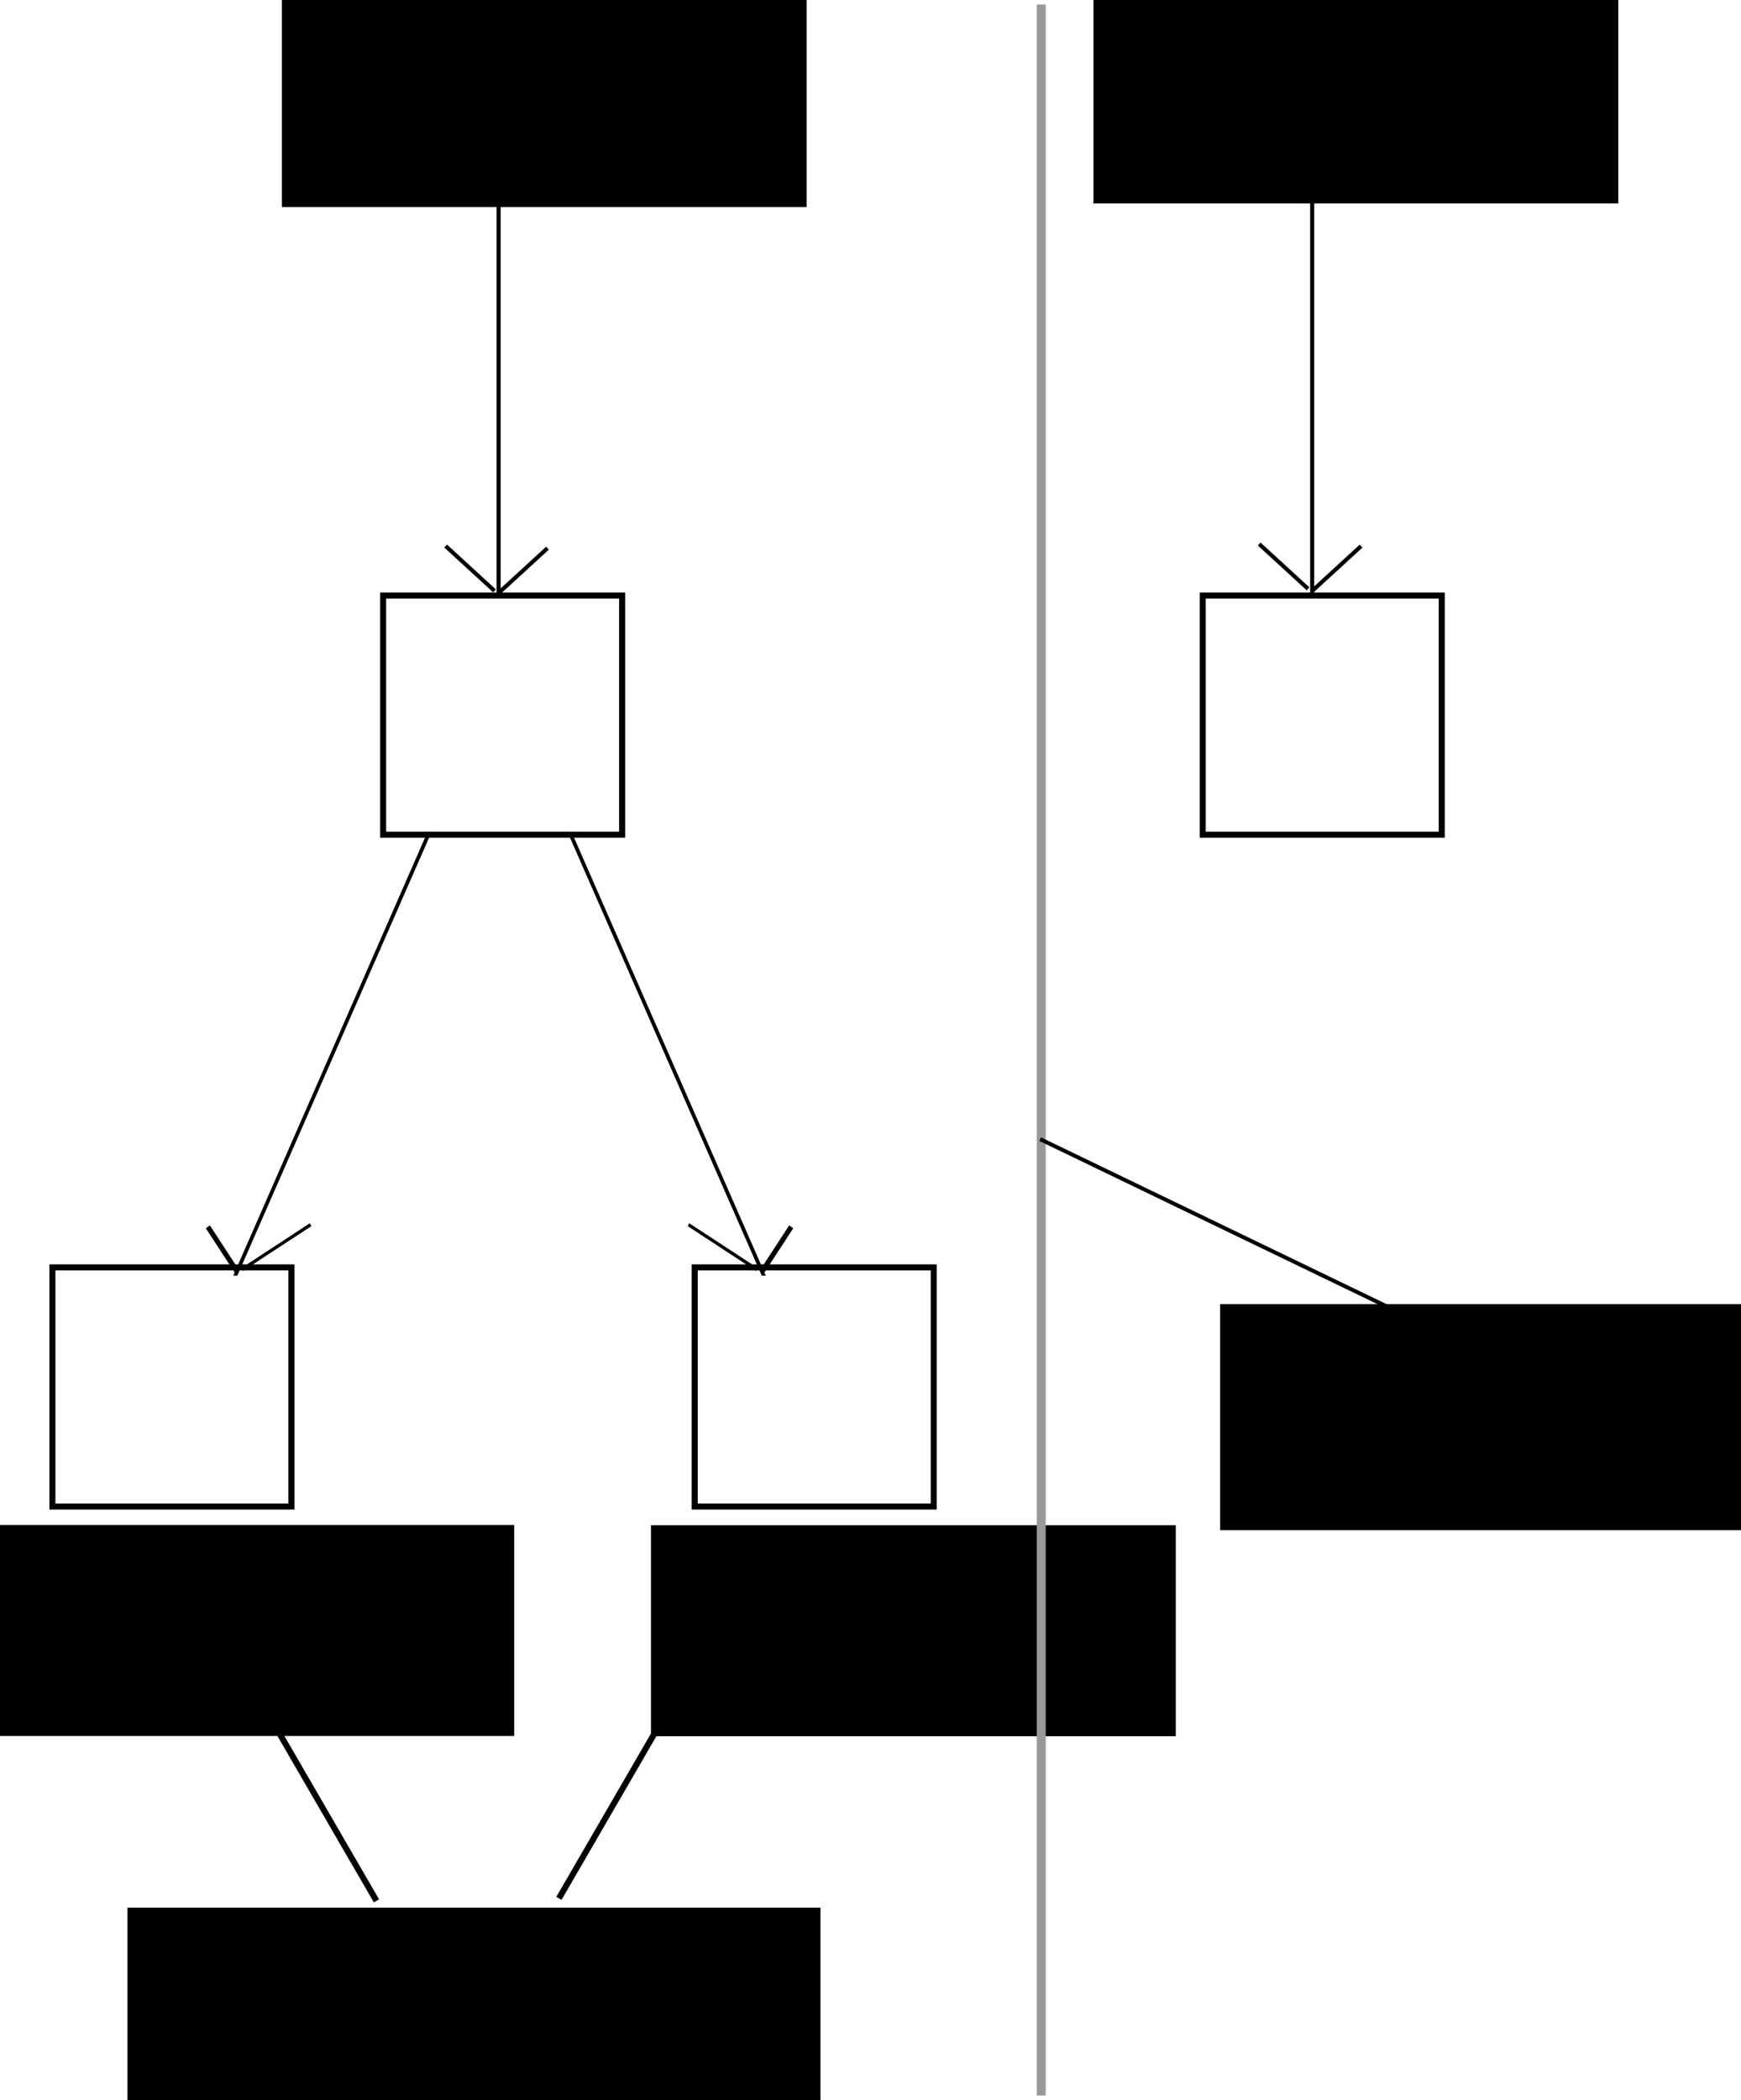 <?xml version="1.0" encoding="UTF-8" standalone="no"?>
<!-- Created with Inkscape (http://www.inkscape.org/) -->

<svg
   xmlns:dc="http://purl.org/dc/elements/1.1/"
   xmlns:cc="http://creativecommons.org/ns#"
   xmlns:rdf="http://www.w3.org/1999/02/22-rdf-syntax-ns#"
   xmlns:svg="http://www.w3.org/2000/svg"
   xmlns="http://www.w3.org/2000/svg"
   xmlns:sodipodi="http://sodipodi.sourceforge.net/DTD/sodipodi-0.dtd"
   xmlns:inkscape="http://www.inkscape.org/namespaces/inkscape"
   width="432.102"
   height="520.937"
   id="svg2"
   version="1.1"
   inkscape:version="0.48.4 r9939"
   sodipodi:docname="New document 1">
  <defs
     id="defs4" />
  <sodipodi:namedview
     id="base"
     pagecolor="#ffffff"
     bordercolor="#666666"
     borderopacity="1.0"
     inkscape:pageopacity="0.0"
     inkscape:pageshadow="2"
     inkscape:zoom="1.6045531"
     inkscape:cx="317.35429"
     inkscape:cy="408.63312"
     inkscape:document-units="px"
     inkscape:current-layer="layer1"
     showgrid="false"
     fit-margin-top="0"
     fit-margin-left="0"
     fit-margin-right="0"
     fit-margin-bottom="0"
     inkscape:window-width="1301"
     inkscape:window-height="744"
     inkscape:window-x="65"
     inkscape:window-y="24"
     inkscape:window-maximized="1" />
  <g
     inkscape:label="Layer 1"
     inkscape:groupmode="layer"
     id="layer1"
     transform="translate(-29.764,-245.636)">
    <rect
       style="fill:none;stroke:#000000;stroke-width:1.5"
       id="rect2985"
       width="59.323"
       height="59.323"
       x="124.851"
       y="393.376" />
    <rect
       style="fill:none;stroke:#000000;stroke-width:1.5"
       id="rect2985-3"
       width="59.323"
       height="59.323"
       x="328.268"
       y="393.376" />
    <path
       style="fill:none;stroke:#000000;stroke-width:1.009px;stroke-linecap:butt;stroke-linejoin:miter;stroke-opacity:1"
       d="m 153.523,393.733 0,-110.088"
       id="path3023"
       inkscape:connector-curvature="0" />
    <path
       style="fill:none;stroke:#000000;stroke-width:1px;stroke-linecap:butt;stroke-linejoin:miter;stroke-opacity:1"
       d="m 165.645,381.621 -12.122,11.112"
       id="path3025"
       inkscape:connector-curvature="0" />
    <path
       style="fill:none;stroke:#000000;stroke-width:1px;stroke-linecap:butt;stroke-linejoin:miter;stroke-opacity:1"
       d="m 140.371,381.096 12.122,11.112"
       id="path3025-1"
       inkscape:connector-curvature="0" />
    <path
       style="fill:none;stroke:#000000;stroke-width:1.009px;stroke-linecap:butt;stroke-linejoin:miter;stroke-opacity:1"
       d="m 355.439,393.228 0,-110.088"
       id="path3023-3"
       inkscape:connector-curvature="0" />
    <path
       style="fill:none;stroke:#000000;stroke-width:1px;stroke-linecap:butt;stroke-linejoin:miter;stroke-opacity:1"
       d="m 367.561,381.116 -12.122,11.112"
       id="path3025-2"
       inkscape:connector-curvature="0" />
    <path
       style="fill:none;stroke:#000000;stroke-width:1px;stroke-linecap:butt;stroke-linejoin:miter;stroke-opacity:1"
       d="m 342.287,380.59 12.122,11.112"
       id="path3025-1-8"
       inkscape:connector-curvature="0" />
    <flowRoot
       xml:space="preserve"
       id="flowRoot3069"
       style="font-size:40px;font-style:normal;font-weight:normal;line-height:125%;letter-spacing:0px;word-spacing:0px;fill:#000000;fill-opacity:1;stroke:none;font-family:Sans"
       transform="translate(12.465,11.841)"><flowRegion
         id="flowRegion3071"><rect
           id="rect3073"
           width="130.254"
           height="52.351"
           x="87.252"
           y="232.819" /></flowRegion><flowPara
         id="flowPara3075"
         style="font-size:30px">50 BTC</flowPara></flowRoot>    <flowRoot
       xml:space="preserve"
       id="flowRoot3069-2"
       style="font-size:40px;font-style:normal;font-weight:normal;line-height:125%;letter-spacing:0px;word-spacing:0px;fill:#000000;fill-opacity:1;stroke:none;font-family:Sans"
       transform="translate(213.905,10.94)"><flowRegion
         id="flowRegion3071-6"><rect
           id="rect3073-1"
           width="130.254"
           height="52.351"
           x="87.252"
           y="232.819" /></flowRegion><flowPara
         id="flowPara3075-7"
         style="font-size:30px">50 BTC</flowPara></flowRoot>    <rect
       style="fill:none;stroke:#000000;stroke-width:1.5"
       id="rect2985-9"
       width="59.323"
       height="59.323"
       x="42.771"
       y="560.034" />
    <rect
       style="fill:none;stroke:#000000;stroke-width:1.5"
       id="rect2985-3-6"
       width="59.323"
       height="59.323"
       x="202.188"
       y="560.034" />
    <g
       id="g3149"
       transform="matrix(1,0,0.438,1,-219.969,55.467)">
      <path
         inkscape:connector-curvature="0"
         id="path3023-8"
         d="m 217.398,506.616 0,-110.088"
         style="fill:none;stroke:#000000;stroke-width:1.009px;stroke-linecap:butt;stroke-linejoin:miter;stroke-opacity:1" />
      <path
         inkscape:connector-curvature="0"
         id="path3025-5"
         d="M 229.52,494.503 217.398,505.615"
         style="fill:none;stroke:#000000;stroke-width:1px;stroke-linecap:butt;stroke-linejoin:miter;stroke-opacity:1" />
      <path
         inkscape:connector-curvature="0"
         id="path3025-1-2"
         d="m 204.246,493.978 12.122,11.112"
         style="fill:none;stroke:#000000;stroke-width:1px;stroke-linecap:butt;stroke-linejoin:miter;stroke-opacity:1" />
    </g>
    <g
       id="g3149-3"
       transform="matrix(-1,0,-0.438,1,527.461,55.467)">
      <path
         inkscape:connector-curvature="0"
         id="path3023-8-6"
         d="m 217.398,506.616 0,-110.088"
         style="fill:none;stroke:#000000;stroke-width:1.009px;stroke-linecap:butt;stroke-linejoin:miter;stroke-opacity:1" />
      <path
         inkscape:connector-curvature="0"
         id="path3025-5-7"
         d="M 229.52,494.503 217.398,505.615"
         style="fill:none;stroke:#000000;stroke-width:1px;stroke-linecap:butt;stroke-linejoin:miter;stroke-opacity:1" />
      <path
         inkscape:connector-curvature="0"
         id="path3025-1-2-8"
         d="m 204.246,493.978 12.122,11.112"
         style="fill:none;stroke:#000000;stroke-width:1px;stroke-linecap:butt;stroke-linejoin:miter;stroke-opacity:1" />
    </g>
    <flowRoot
       xml:space="preserve"
       id="flowRoot3069-0"
       style="font-size:40px;font-style:normal;font-weight:normal;line-height:125%;letter-spacing:0px;word-spacing:0px;fill:#000000;fill-opacity:1;stroke:none;font-family:Sans"
       transform="translate(-60.123,391.108)"><flowRegion
         id="flowRegion3071-3"><rect
           id="rect3073-0"
           width="130.254"
           height="52.351"
           x="87.252"
           y="232.819" /></flowRegion><flowPara
         id="flowPara3075-6"
         style="font-size:24px">13 BTC</flowPara></flowRoot>    <flowRoot
       xml:space="preserve"
       id="flowRoot3069-0-1"
       style="font-size:40px;font-style:normal;font-weight:normal;line-height:125%;letter-spacing:0px;word-spacing:0px;fill:#000000;fill-opacity:1;stroke:none;font-family:Sans"
       transform="translate(104.075,391.165)"><flowRegion
         id="flowRegion3071-3-6"><rect
           id="rect3073-0-4"
           width="130.254"
           height="52.351"
           x="87.252"
           y="232.819" /></flowRegion><flowPara
         id="flowPara3075-6-7"
         style="font-size:24px">37 BTC</flowPara></flowRoot>    <path
       style="fill:none;stroke:#999999;stroke-width:2.216;stroke-linecap:butt;stroke-linejoin:miter;stroke-opacity:1"
       d="m 288.191,765.465 0,-518.721"
       id="path3023-4"
       inkscape:connector-curvature="0" />
    <flowRoot
       xml:space="preserve"
       id="flowRoot3069-0-1-5"
       style="font-size:40px;font-style:normal;font-weight:normal;line-height:125%;letter-spacing:0px;word-spacing:0px;fill:#000000;fill-opacity:1;stroke:none;font-family:Sans"
       transform="translate(245.329,336.321)"><flowRegion
         id="flowRegion3071-3-6-8"><rect
           id="rect3073-0-4-4"
           width="172.011"
           height="56.09"
           x="87.252"
           y="232.819" /></flowRegion><flowPara
         id="flowPara3075-6-7-4"
         style="font-size:20px">No linkability</flowPara></flowRoot>    <path
       style="fill:none;stroke:#000000;stroke-width:0.98px;stroke-linecap:butt;stroke-linejoin:miter;stroke-opacity:1"
       d="m 287.921,528.219 87.895,42.4"
       id="path3280"
       inkscape:connector-curvature="0" />
    <flowRoot
       xml:space="preserve"
       id="flowRoot3069-0-1-5-3"
       style="font-size:40px;font-style:normal;font-weight:normal;line-height:125%;letter-spacing:0px;word-spacing:0px;fill:#000000;fill-opacity:1;stroke:none;font-family:Sans"
       transform="translate(-25.867,486.04)"><flowRegion
         id="flowRegion3071-3-6-8-5"><rect
           id="rect3073-0-4-4-7"
           width="172.011"
           height="56.09"
           x="87.252"
           y="232.819" /></flowRegion><flowPara
         id="flowPara3075-6-7-4-5"
         style="font-size:20px;text-align:center;text-anchor:middle">Cannot determine owner</flowPara></flowRoot>    <path
       style="fill:none;stroke:#000000;stroke-width:1.5;stroke-linecap:butt;stroke-linejoin:miter;stroke-opacity:1"
       d="m 86.207,653.387 36.991,63.79"
       id="path3280-5"
       inkscape:connector-curvature="0" />
    <path
       style="fill:none;stroke:#000000;stroke-width:1.5;stroke-linecap:butt;stroke-linejoin:miter;stroke-opacity:1"
       d="m 205.475,652.764 -36.991,63.79"
       id="path3280-5-0"
       inkscape:connector-curvature="0" />
  </g>
</svg>
